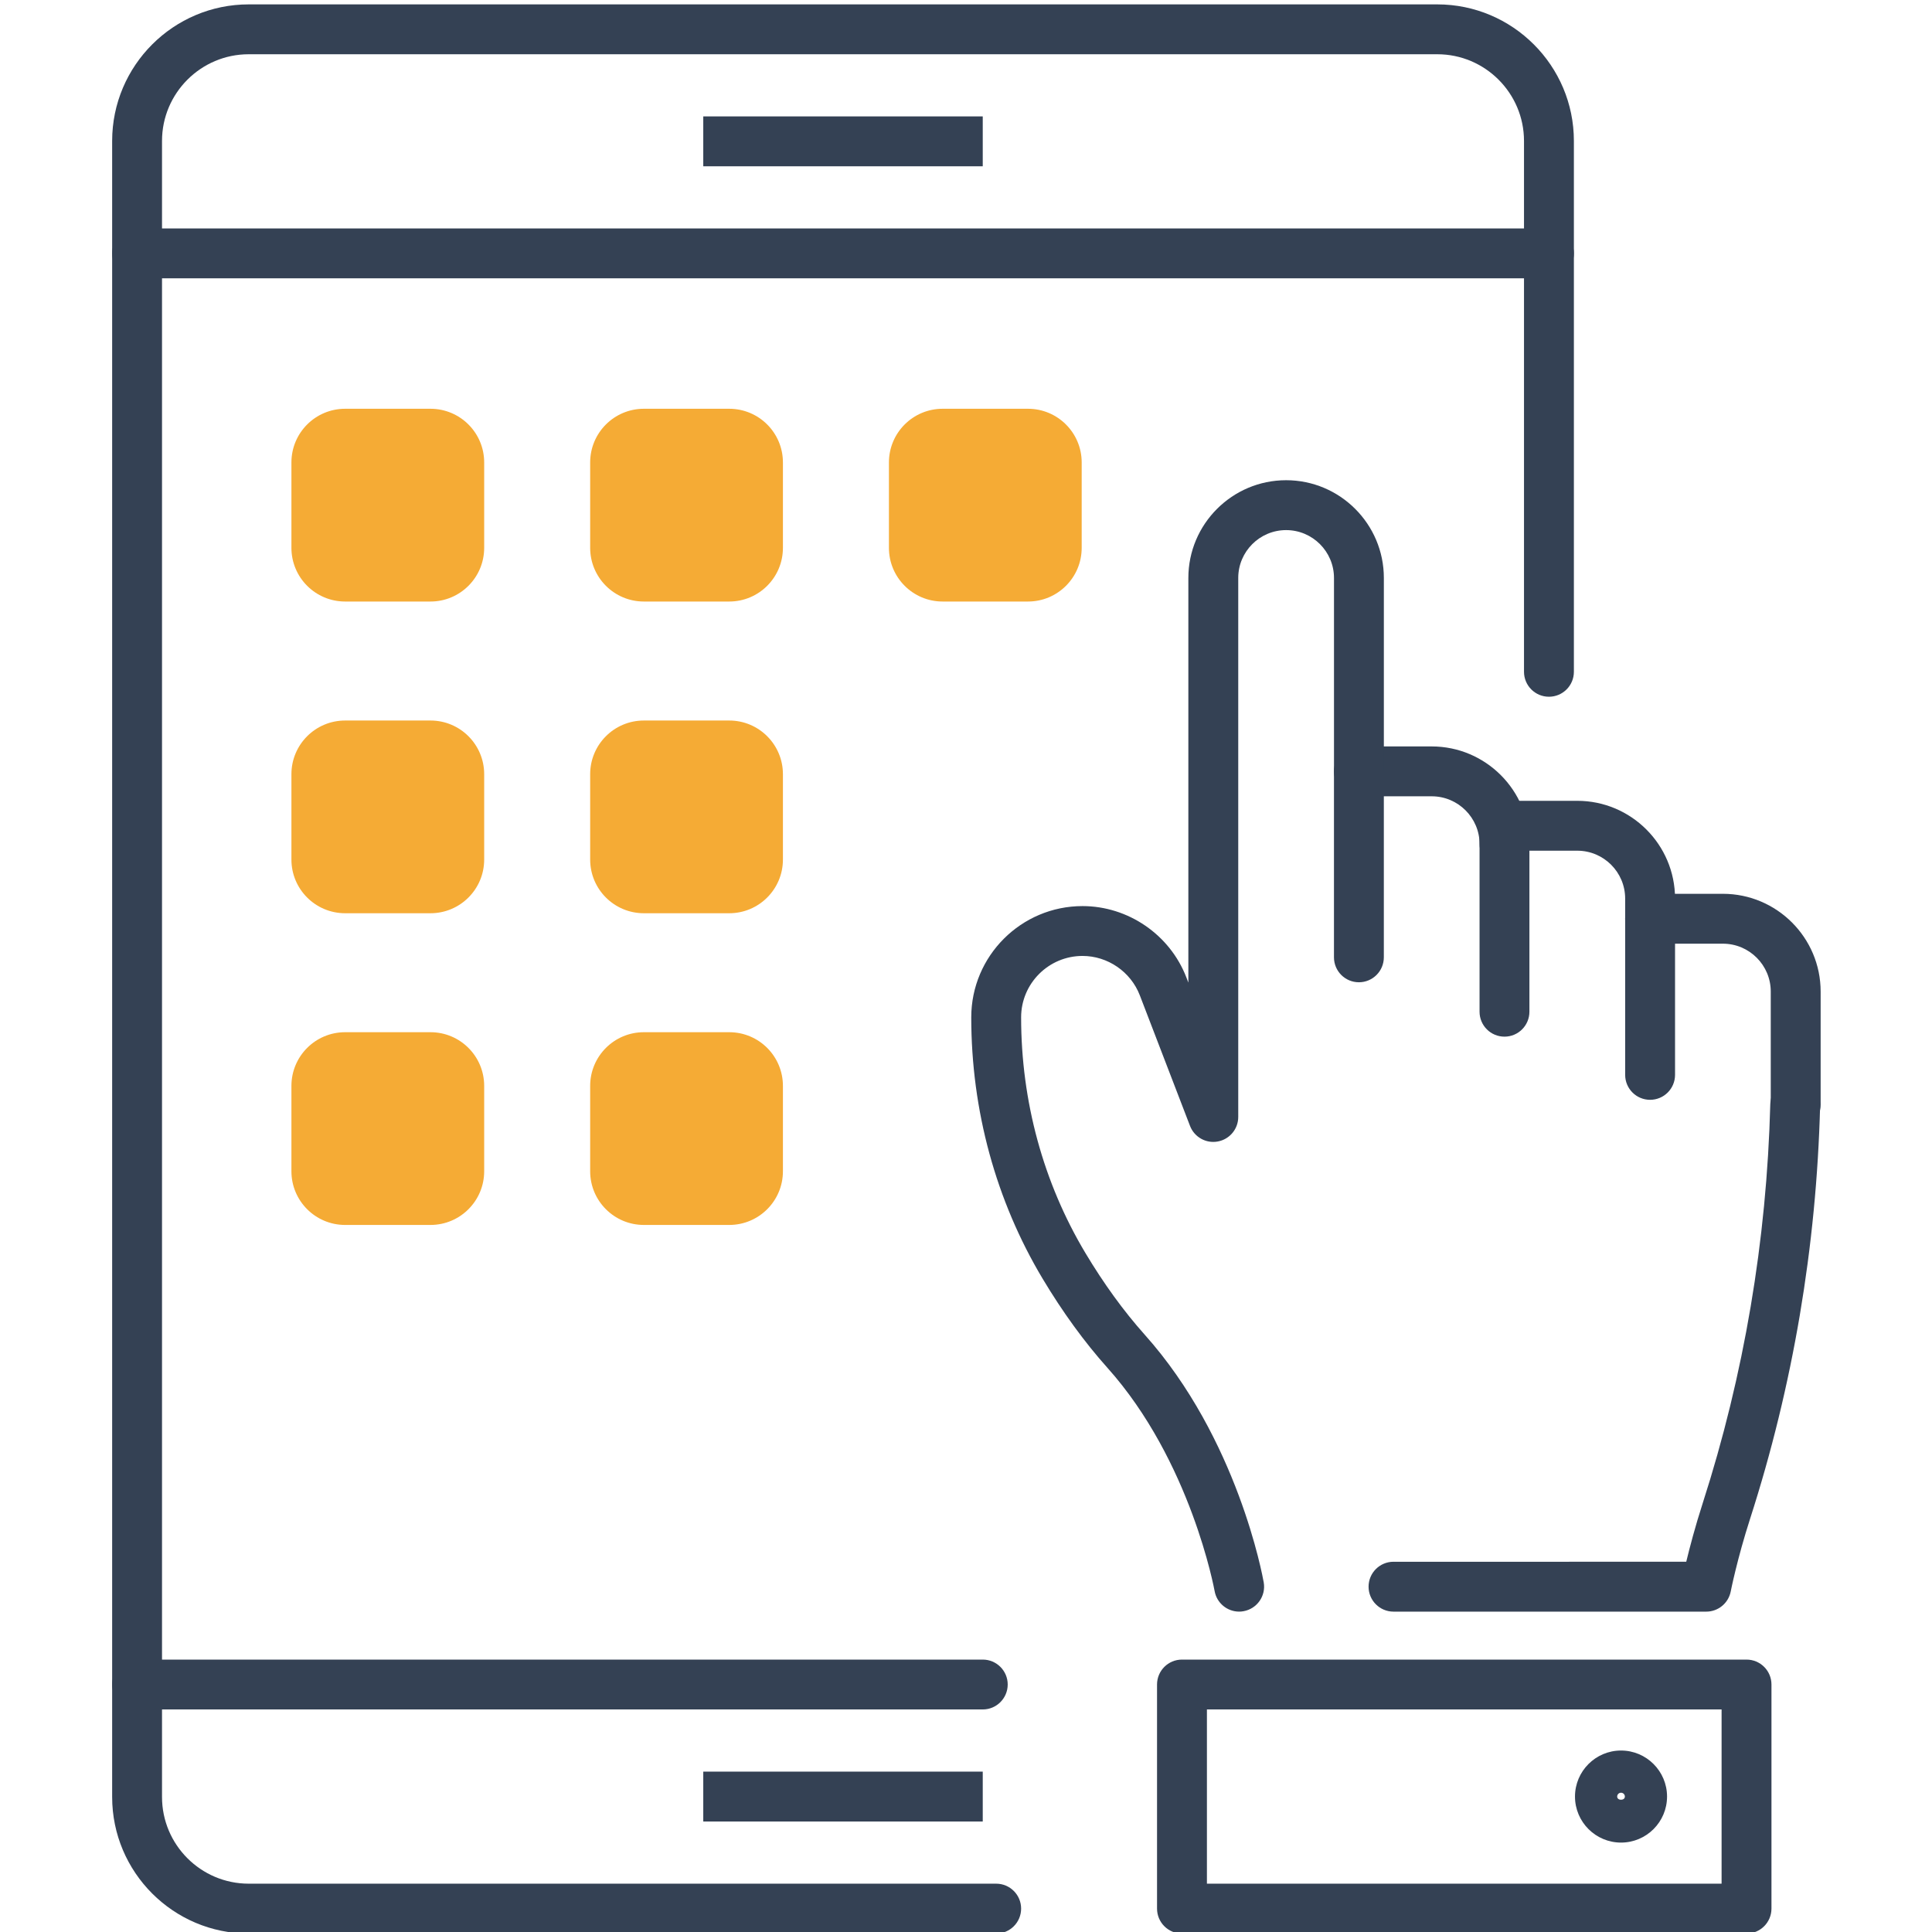 <?xml version="1.0" encoding="utf-8"?>
<!-- Generator: Adobe Illustrator 15.0.0, SVG Export Plug-In . SVG Version: 6.00 Build 0)  -->
<!DOCTYPE svg PUBLIC "-//W3C//DTD SVG 1.1//EN" "http://www.w3.org/Graphics/SVG/1.1/DTD/svg11.dtd">
<svg version="1.1" id="Layer_1" xmlns="http://www.w3.org/2000/svg" xmlns:xlink="http://www.w3.org/1999/xlink" x="0px" y="0px"
	 width="100px" height="100px" viewBox="0 0 100 100" enable-background="new 0 0 100 100" xml:space="preserve">
<g>
	<g id="XMLID_41_">
		<rect x="36.401" y="6.025" fill="#344154" width="14.466" height="2.582"/>
	</g>
	<g id="XMLID_40_">
		<path fill="#344154" d="M51.562,100.08H12.873c-3.897,0-7.068-3.171-7.068-7.069V7.295c0-3.897,3.171-7.068,7.068-7.068h61.522
			c3.897,0,7.069,3.171,7.069,7.068v27.477c0,0.713-0.578,1.291-1.291,1.291s-1.291-0.578-1.291-1.291V7.295
			c0-2.474-2.014-4.487-4.487-4.487H12.873c-2.474,0-4.487,2.013-4.487,4.487v85.716c0,2.475,2.013,4.488,4.487,4.488h38.689
			c0.713,0,1.291,0.578,1.291,1.29C52.854,99.502,52.275,100.08,51.562,100.08z"/>
	</g>
	<g id="XMLID_39_">
		<rect x="36.401" y="91.699" fill="#344154" width="14.466" height="2.582"/>
	</g>
	<g id="XMLID_38_">
		<path fill="#344154" d="M80.174,14.406H7.096c-0.713,0-1.291-0.578-1.291-1.291c0-0.713,0.578-1.291,1.291-1.291h73.078
			c0.713,0,1.291,0.578,1.291,1.291C81.465,13.828,80.887,14.406,80.174,14.406z"/>
	</g>
	<g id="XMLID_37_">
		<path fill="#344154" d="M50.868,88.481H7.096c-0.713,0-1.291-0.578-1.291-1.291c0-0.712,0.578-1.29,1.291-1.29h43.772
			c0.712,0,1.291,0.578,1.291,1.29C52.158,87.903,51.58,88.481,50.868,88.481z"/>
	</g>
	<g id="XMLID_36_">
		<path fill="#F5AB35" d="M22.282,31.135h-4.419c-1.535,0-2.779-1.244-2.779-2.779v-4.419c0-1.535,1.244-2.779,2.779-2.779h4.419
			c1.535,0,2.779,1.244,2.779,2.779v4.419C25.061,29.891,23.816,31.135,22.282,31.135z"/>
	</g>
	<g id="XMLID_35_">
		<path fill="#F5AB35" d="M37.745,31.135h-4.419c-1.535,0-2.779-1.244-2.779-2.779v-4.419c0-1.535,1.244-2.779,2.779-2.779h4.419
			c1.535,0,2.779,1.244,2.779,2.779v4.419C40.524,29.891,39.28,31.135,37.745,31.135z"/>
	</g>
	<g id="XMLID_34_">
		<path fill="#F5AB35" d="M53.209,31.135H48.79c-1.535,0-2.779-1.244-2.779-2.779v-4.419c0-1.535,1.244-2.779,2.779-2.779h4.419
			c1.535,0,2.779,1.244,2.779,2.779v4.419C55.988,29.891,54.744,31.135,53.209,31.135z"/>
	</g>
	<g id="XMLID_33_">
		<path fill="#F5AB35" d="M22.282,47.269h-4.419c-1.535,0-2.779-1.244-2.779-2.778v-4.419c0-1.534,1.244-2.778,2.779-2.778h4.419
			c1.535,0,2.779,1.244,2.779,2.778v4.419C25.061,46.025,23.816,47.269,22.282,47.269z"/>
	</g>
	<g id="XMLID_32_">
		<path fill="#F5AB35" d="M37.745,47.269h-4.419c-1.535,0-2.779-1.244-2.779-2.778v-4.419c0-1.534,1.244-2.778,2.779-2.778h4.419
			c1.535,0,2.779,1.244,2.779,2.778v4.419C40.524,46.025,39.28,47.269,37.745,47.269z"/>
	</g>
	<g id="XMLID_31_">
		<path fill="#F5AB35" d="M22.282,63.403h-4.419c-1.535,0-2.779-1.244-2.779-2.779v-4.418c0-1.536,1.244-2.779,2.779-2.779h4.419
			c1.535,0,2.779,1.243,2.779,2.779v4.419C25.061,62.159,23.816,63.403,22.282,63.403z"/>
	</g>
	<g id="XMLID_30_">
		<path fill="#F5AB35" d="M37.745,63.403h-4.419c-1.535,0-2.779-1.244-2.779-2.779v-4.418c0-1.536,1.244-2.779,2.779-2.779h4.419
			c1.535,0,2.779,1.243,2.779,2.779v4.419C40.524,62.159,39.28,63.403,37.745,63.403z"/>
	</g>
	<g>
		<g>
			<path fill="#344154" d="M70.336,50.842c-0.712,0-1.29-0.578-1.29-1.291v-9.625c0-0.713,0.578-1.291,1.29-1.291h3.769
				c2.789,0,5.059,2.27,5.059,5.059c0,0.713-0.578,1.291-1.29,1.291c-0.713,0-1.291-0.578-1.291-1.291
				c0-1.366-1.111-2.478-2.478-2.478h-2.478v8.334C71.627,50.264,71.049,50.842,70.336,50.842z"/>
		</g>
		<g>
			<path fill="#344154" d="M88.315,83.418H72.128c-0.713,0-1.291-0.579-1.291-1.291c0-0.713,0.578-1.291,1.291-1.291H87.28
				c0.179-0.74,0.46-1.815,0.853-3.034c2.136-6.634,3.312-13.584,3.497-20.657c0.019-0.713,0.623-1.307,1.324-1.257
				c0.713,0.019,1.275,0.611,1.256,1.324c-0.19,7.319-1.409,14.514-3.62,21.382c-0.677,2.101-1.005,3.764-1.008,3.781
				C89.463,82.98,88.933,83.418,88.315,83.418z"/>
		</g>
		<g>
			<path fill="#344154" d="M64.138,83.417c-0.614,0.001-1.159-0.44-1.27-1.066c-0.012-0.066-1.23-6.729-5.548-11.554
				c-1.19-1.33-2.319-2.883-3.356-4.616c-2.416-4.038-3.692-8.715-3.692-13.523c0-3.176,2.583-5.759,5.759-5.759
				c2.366,0,4.525,1.484,5.375,3.692l0.103,0.27V29.915c0-2.79,2.271-5.059,5.06-5.059s5.059,2.269,5.059,5.059v10.011
				c0,0.713-0.578,1.291-1.291,1.291c-0.712,0-1.29-0.578-1.29-1.291V29.915c0-1.366-1.111-2.477-2.478-2.477
				s-2.478,1.111-2.478,2.477v27.899c0,0.621-0.443,1.155-1.056,1.269c-0.611,0.115-1.217-0.226-1.44-0.806l-2.599-6.761
				c-0.469-1.218-1.66-2.037-2.965-2.037c-1.753,0-3.178,1.425-3.178,3.177c0,4.343,1.15,8.561,3.326,12.197
				c0.953,1.593,1.984,3.013,3.064,4.222c4.821,5.388,6.114,12.527,6.167,12.829c0.122,0.701-0.347,1.368-1.048,1.492
				C64.287,83.411,64.213,83.417,64.138,83.417z"/>
		</g>
		<g>
			<path fill="#344154" d="M85.409,56.926c-0.713,0-1.291-0.578-1.291-1.291v-9.125c0-1.366-1.11-2.478-2.478-2.478h-2.478v8.334
				c0,0.713-0.578,1.291-1.29,1.291c-0.713,0-1.291-0.578-1.291-1.291v-9.625c0-0.713,0.578-1.291,1.291-1.291h3.768
				c2.789,0,5.06,2.27,5.06,5.059v9.125C86.7,56.348,86.122,56.926,85.409,56.926z"/>
		</g>
		<g>
			<path fill="#344154" d="M92.945,58.469c-0.713,0-1.291-0.578-1.291-1.291v-5.855c0-1.366-1.11-2.478-2.477-2.478h-3.769
				c-0.713,0-1.291-0.578-1.291-1.291s0.578-1.291,1.291-1.291h3.769c2.789,0,5.059,2.27,5.059,5.06v5.855
				C94.236,57.891,93.658,58.469,92.945,58.469z"/>
		</g>
	</g>
	<g>
		<path fill="#344154" d="M90.399,100.08H61.179c-0.713,0-1.291-0.578-1.291-1.291V87.19c0-0.712,0.578-1.29,1.291-1.29h29.221
			c0.713,0,1.291,0.578,1.291,1.29v11.599C91.69,99.502,91.112,100.08,90.399,100.08z M62.47,97.499h26.639v-9.018H62.47V97.499z"/>
	</g>
	<g>
		<path fill="#344154" d="M83.904,95.372c-1.313,0-2.383-1.068-2.383-2.382s1.069-2.383,2.383-2.383s2.382,1.069,2.382,2.383
			S85.218,95.372,83.904,95.372z M83.904,92.791c-0.11,0-0.199,0.089-0.199,0.199c0,0.22,0.398,0.22,0.398,0
			C84.104,92.88,84.014,92.791,83.904,92.791z"/>
	</g>
</g>
</svg>
